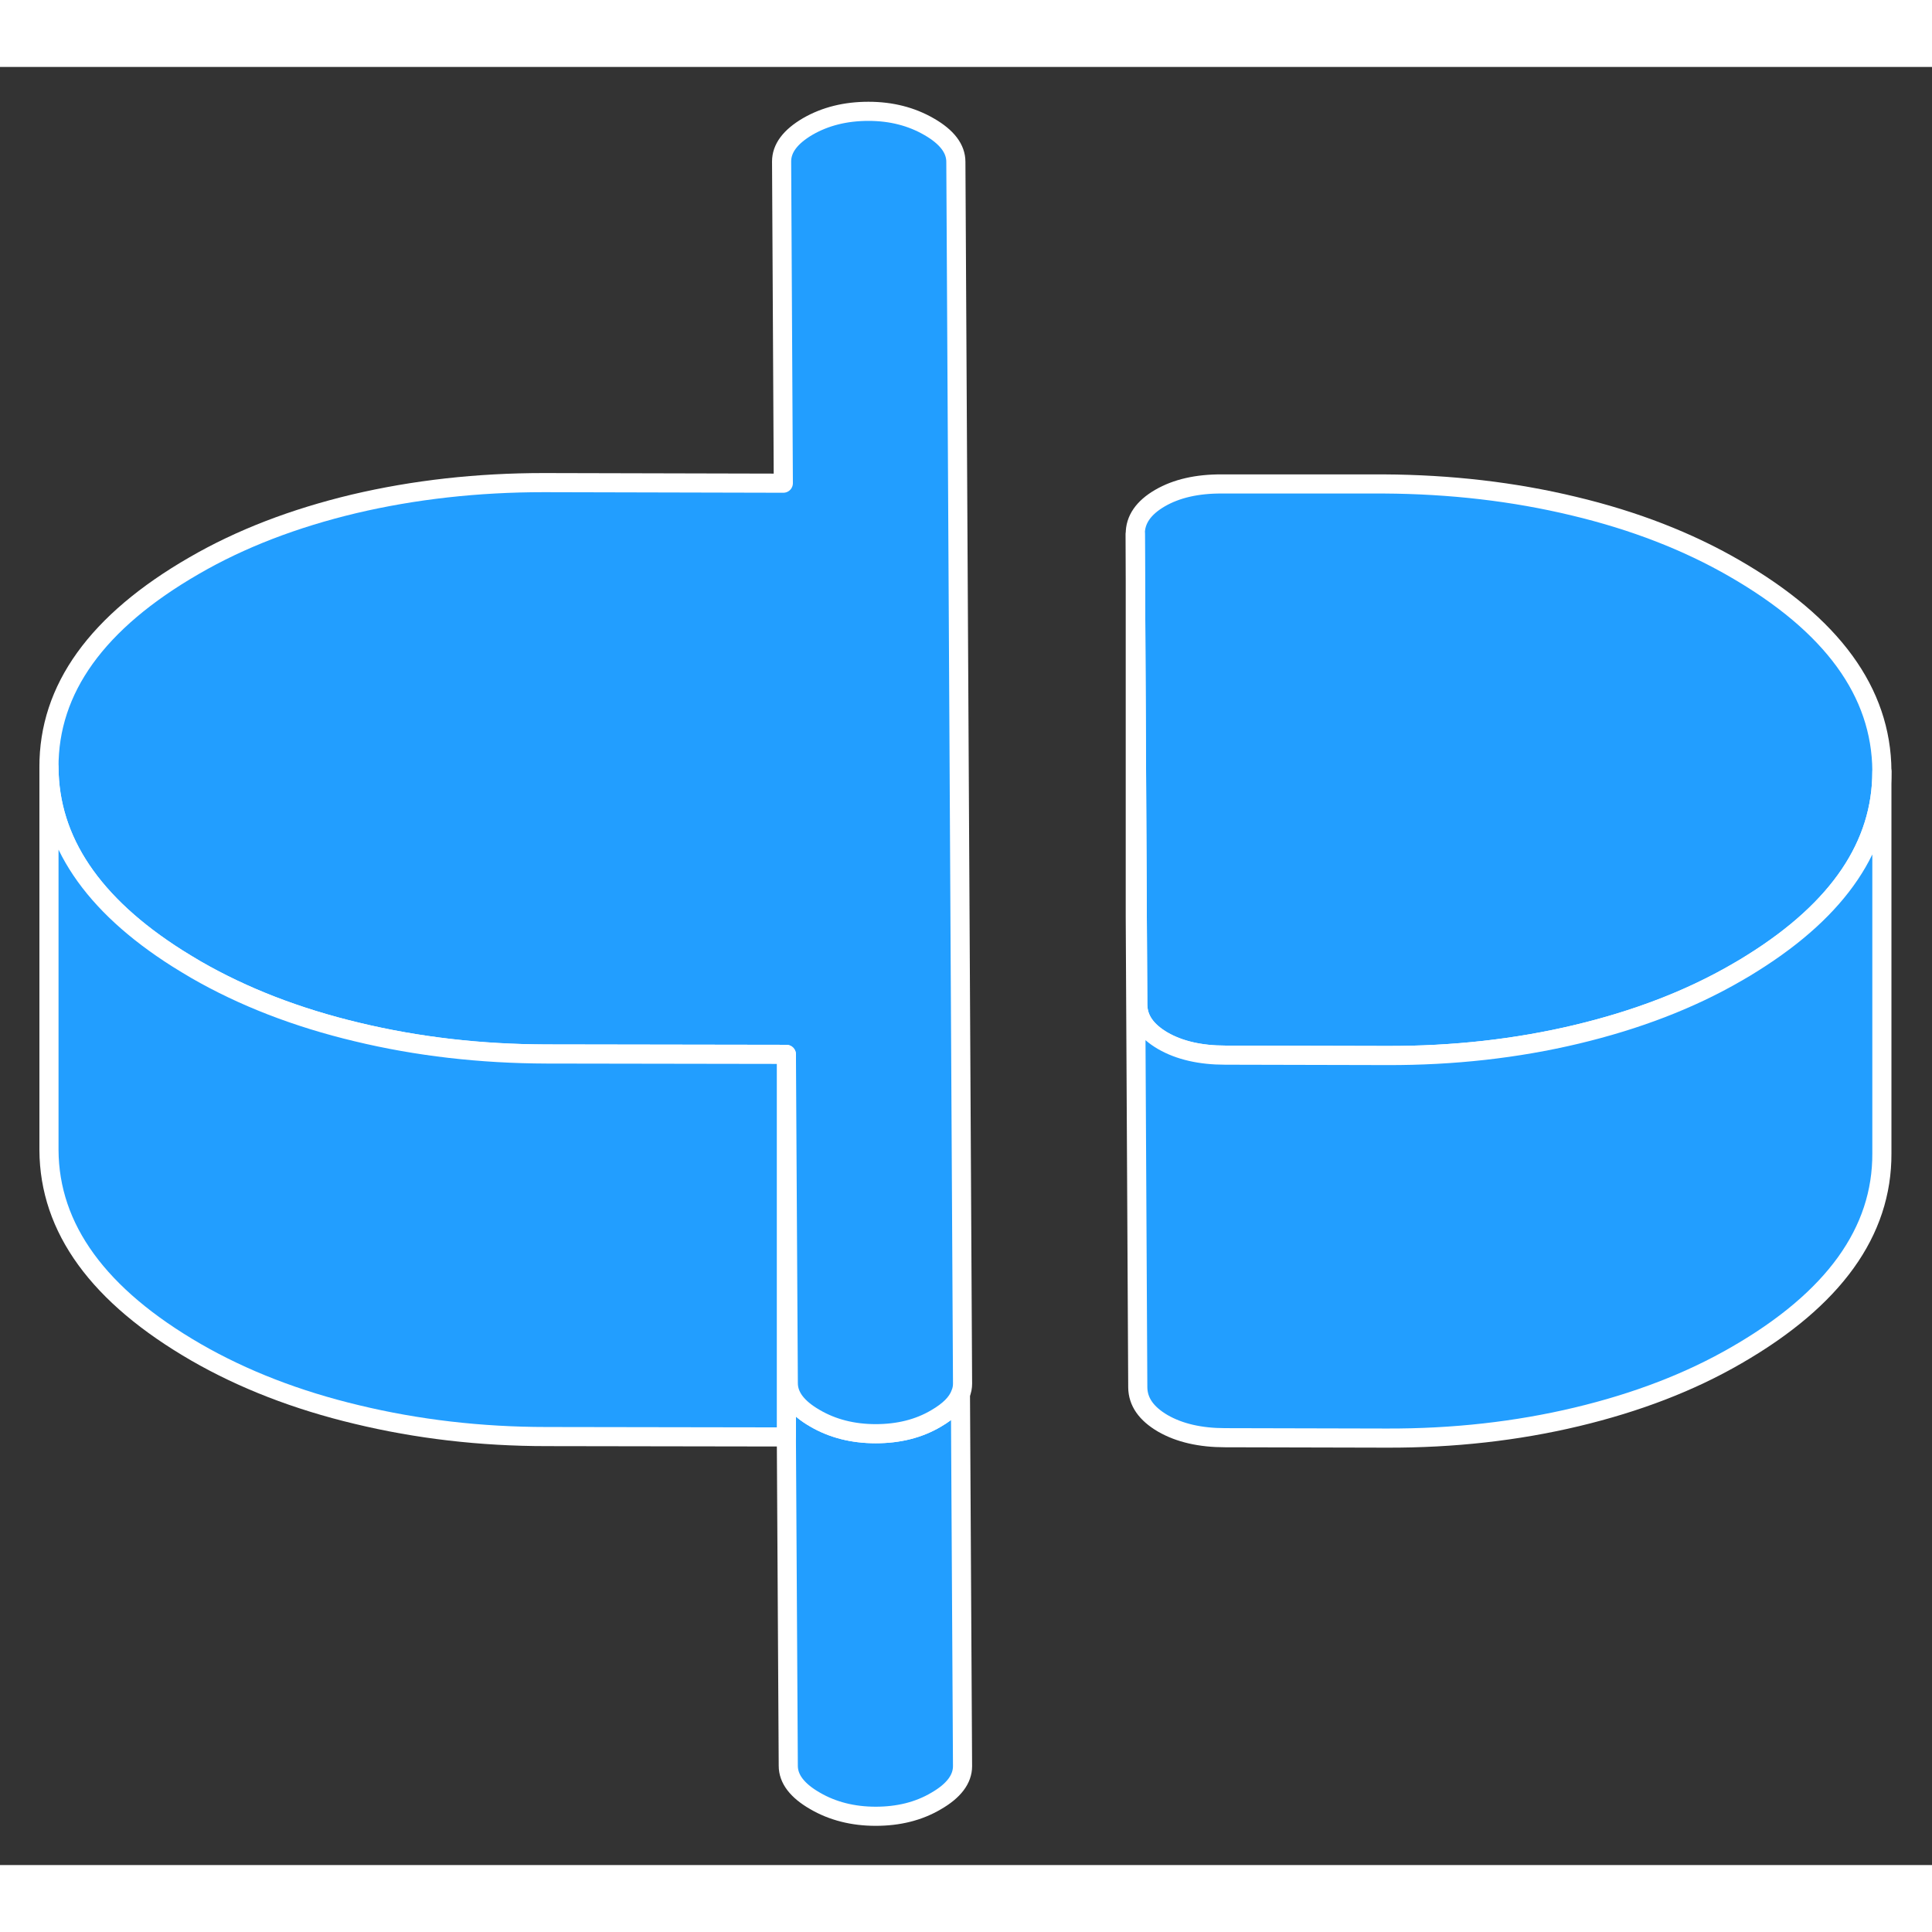 <svg width="48" height="48" viewBox="0 0 101 94" fill="#229EFF" xmlns="http://www.w3.org/2000/svg" stroke-width="1px" stroke-linecap="round" stroke-linejoin="round"><rect x="0" y="0" width="101" height="94" fill="#333333" stroke="none"/><path d="M50.319 88.83C50.319 89.51 49.859 90.12 48.94 90.65C48.029 91.19 46.969 91.45 45.779 91.45C44.59 91.45 43.519 91.18 42.599 90.64C41.679 90.11 41.209 89.5 41.209 88.81L41.109 71.62V51.62L41.209 68.81C41.209 69.5 41.679 70.11 42.599 70.64C43.519 71.18 44.58 71.45 45.779 71.45C46.98 71.45 48.029 71.19 48.94 70.65C49.609 70.26 50.039 69.84 50.209 69.37L50.319 88.83Z" stroke="white" stroke-linejoin="round"/><path d="M50.32 68.83C50.32 69.01 50.29 69.19 50.21 69.37C50.04 69.84 49.61 70.26 48.94 70.65C48.03 71.19 46.97 71.45 45.78 71.45C44.59 71.45 43.52 71.18 42.6 70.64C41.68 70.11 41.21 69.5 41.21 68.81L41.11 51.62L28.59 51.6C25.12 51.6 21.81 51.21 18.66 50.45C15.51 49.7 12.71 48.61 10.26 47.2C9.92 47 9.59 46.8 9.27 46.6C4.82 43.78 2.58 40.45 2.56 36.62C2.54 32.52 5.07 29 10.15 26.07C12.58 24.66 15.37 23.59 18.51 22.84C21.65 22.1 24.96 21.73 28.43 21.73L40.95 21.76L40.86 4.94C40.86 4.26 41.31 3.65 42.23 3.11C43.15 2.58 44.21 2.32 45.4 2.32C46.59 2.32 47.65 2.59 48.58 3.13C49.5 3.66 49.97 4.27 49.97 4.96L50.32 68.83Z" stroke="white" stroke-linejoin="round"/><path d="M98.38 36.79V36.84C98.38 40.68 96.14 44 91.67 46.81C91.39 46.99 91.09 47.17 90.79 47.34C88.36 48.75 85.57 49.82 82.43 50.57C79.29 51.32 75.98 51.69 72.51 51.68L64.05 51.66C62.75 51.66 61.66 51.41 60.79 50.91C59.92 50.4 59.49 49.78 59.48 49.03L59.45 43.81L59.35 24.42C59.34 23.67 59.78 23.04 60.64 22.54C61.5 22.04 62.59 21.79 63.89 21.8H72.35C75.82 21.82 79.13 22.2 82.28 22.96C85.43 23.71 88.23 24.8 90.67 26.21C95.79 29.16 98.35 32.69 98.38 36.79Z" stroke="white" stroke-linejoin="round"/><path d="M41.11 51.62V71.62L28.59 71.6C25.12 71.6 21.81 71.21 18.66 70.45C15.51 69.7 12.71 68.61 10.26 67.2C5.15 64.25 2.58 60.72 2.56 56.62V36.62C2.58 40.45 4.82 43.78 9.27 46.6C9.59 46.8 9.92 47 10.26 47.2C12.71 48.61 15.51 49.7 18.66 50.45C21.81 51.21 25.12 51.59 28.59 51.6L41.11 51.62Z" stroke="white" stroke-linejoin="round"/><path d="M98.38 36.84V56.79C98.4 60.89 95.87 64.41 90.79 67.34C88.36 68.75 85.57 69.82 82.43 70.57C79.29 71.32 75.98 71.69 72.51 71.68L64.05 71.66C62.75 71.66 61.66 71.41 60.79 70.91C59.92 70.4 59.49 69.78 59.48 69.03L59.35 44.42V24.42L59.45 43.81L59.48 49.03C59.49 49.78 59.92 50.4 60.79 50.91C61.66 51.41 62.75 51.66 64.05 51.66L72.51 51.68C75.98 51.69 79.29 51.32 82.43 50.57C85.57 49.82 88.36 48.75 90.79 47.34C91.09 47.17 91.39 46.99 91.67 46.81C96.14 44 98.38 40.68 98.38 36.84Z" stroke="white" stroke-linejoin="round"/></svg>